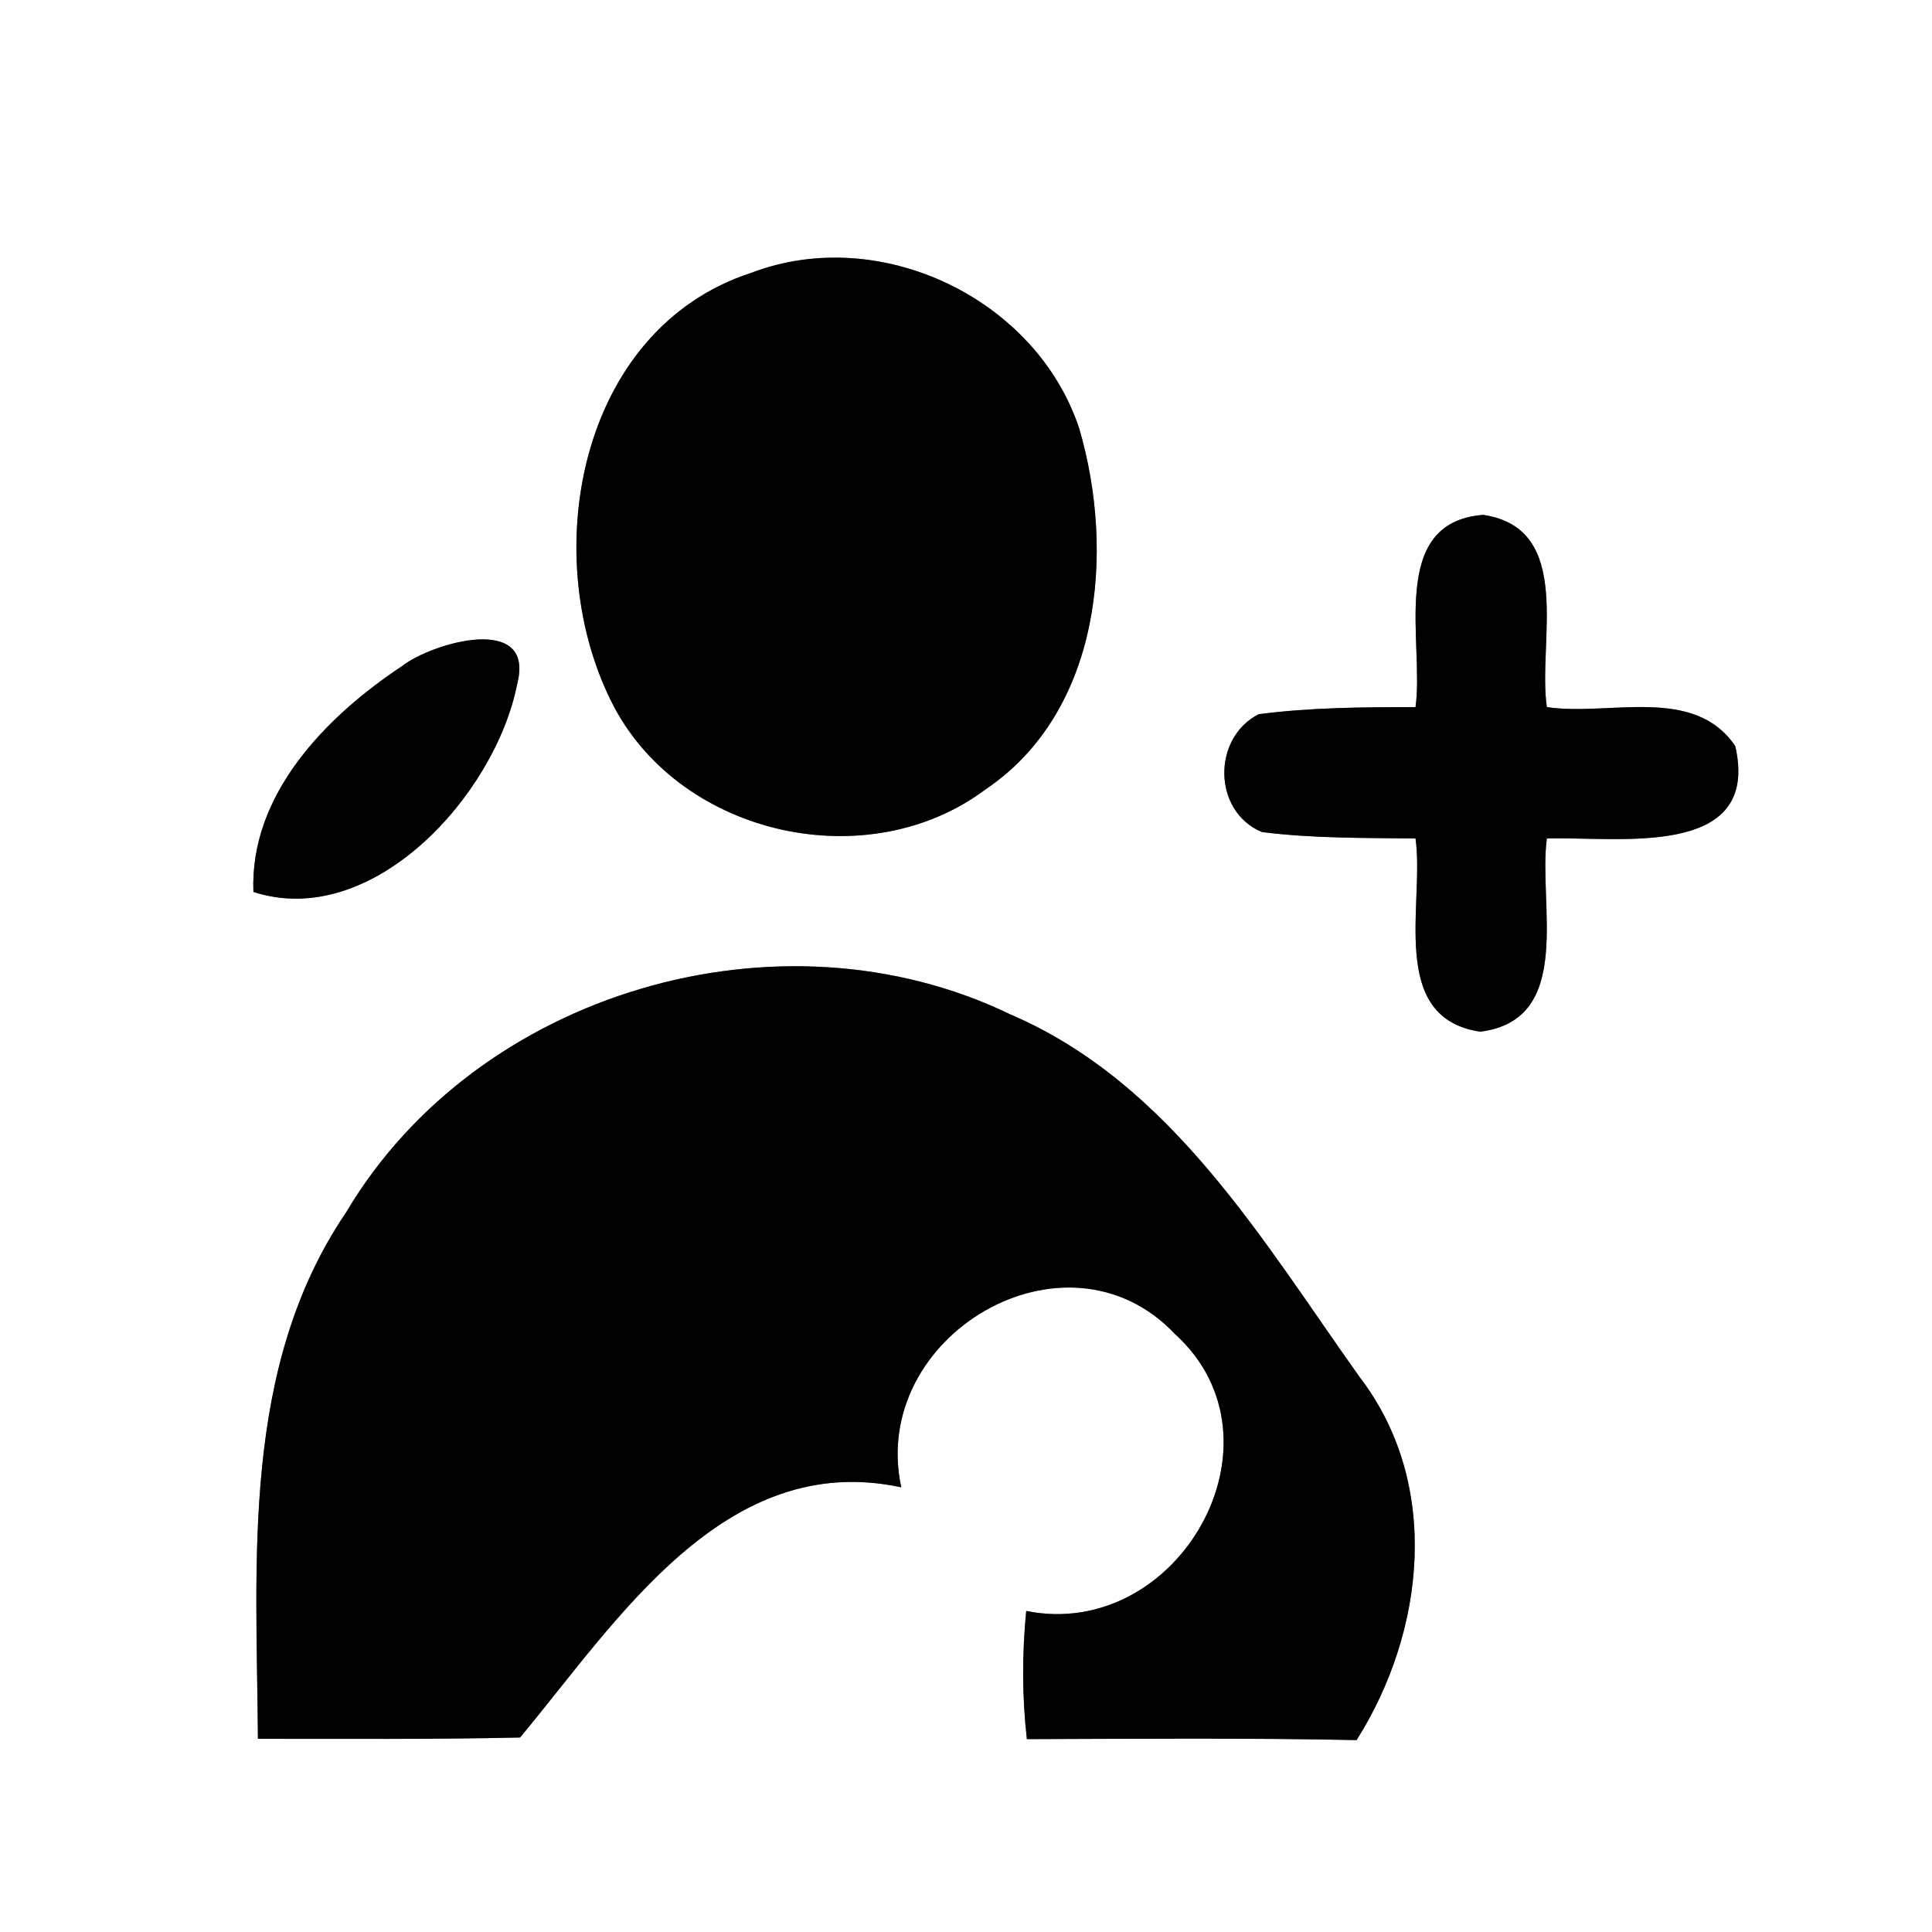 <?xml version="1.0" encoding="UTF-8" ?>
<!DOCTYPE svg PUBLIC "-//W3C//DTD SVG 1.1//EN" "http://www.w3.org/Graphics/SVG/1.1/DTD/svg11.dtd">
<svg width="60pt" height="60pt" viewBox="0 0 60 60" version="1.1" xmlns="http://www.w3.org/2000/svg">
<rect x="0" y="0" width="60" height="60" fill="#808080" stroke="none"/>
<g id="#ffffffff">
<path fill="#ffffff" opacity="1.00" d=" M 0.00 0.00 L 60.00 0.00 L 60.00 60.00 L 0.00 60.00 L 0.00 0.00 M 23.34 8.47 C 17.91 10.23 16.66 17.38 19.08 21.97 C 21.22 25.97 26.96 27.24 30.60 24.52 C 34.18 22.11 34.64 17.16 33.52 13.32 C 32.19 9.27 27.33 6.95 23.34 8.47 M 43.96 21.96 C 42.34 21.96 40.70 21.97 39.09 22.18 C 37.64 22.92 37.66 25.20 39.19 25.84 C 40.77 26.04 42.37 26.02 43.96 26.04 C 44.25 28.04 43.08 31.61 45.97 32.04 C 48.91 31.67 47.76 28.05 48.04 26.04 C 50.20 25.97 54.70 26.71 53.89 23.17 C 52.60 21.27 49.97 22.25 48.04 21.96 C 47.74 19.99 48.92 16.41 46.06 15.99 C 43.08 16.22 44.24 19.97 43.96 21.96 M 12.48 20.69 C 10.13 22.25 7.75 24.67 7.87 27.70 C 11.57 28.90 15.38 24.69 16.06 21.25 C 16.64 19.03 13.43 19.95 12.48 20.69 M 10.75 37.65 C 7.48 42.46 7.97 48.48 8.01 54.00 C 10.72 54.00 13.44 54.02 16.15 53.96 C 19.16 50.35 22.50 45.01 27.99 46.19 C 26.97 41.49 33.11 37.85 36.49 41.43 C 40.15 44.75 36.59 50.98 31.87 50.03 C 31.74 51.36 31.74 52.68 31.89 54.01 C 35.30 54.00 38.72 53.97 42.13 54.04 C 44.26 50.67 44.77 46.08 42.22 42.76 C 39.21 38.53 36.37 33.64 31.37 31.50 C 24.21 28.04 14.81 30.80 10.75 37.65 Z" />
</g>
<g id="#000000ff">
<path fill="#000000" opacity="1.00" d=" M 23.34 8.47 C 27.33 6.95 32.19 9.27 33.52 13.32 C 34.64 17.16 34.18 22.11 30.60 24.52 C 26.96 27.24 21.22 25.97 19.08 21.97 C 16.66 17.38 17.91 10.23 23.34 8.47 Z" />
<path fill="#000000" opacity="1.00" d=" M 43.96 21.96 C 44.24 19.97 43.08 16.22 46.06 15.99 C 48.92 16.41 47.74 19.99 48.04 21.96 C 49.97 22.25 52.60 21.27 53.89 23.17 C 54.70 26.71 50.20 25.97 48.04 26.04 C 47.76 28.05 48.91 31.67 45.97 32.04 C 43.08 31.61 44.25 28.04 43.96 26.04 C 42.37 26.02 40.77 26.04 39.19 25.84 C 37.66 25.20 37.64 22.92 39.09 22.18 C 40.70 21.97 42.34 21.96 43.96 21.96 Z" />
<path fill="#000000" opacity="1.00" d=" M 12.48 20.69 C 13.43 19.95 16.64 19.03 16.06 21.25 C 15.38 24.69 11.57 28.90 7.87 27.70 C 7.75 24.67 10.13 22.25 12.48 20.69 Z" />
<path fill="#000000" opacity="1.00" d=" M 10.75 37.65 C 14.81 30.80 24.21 28.04 31.37 31.50 C 36.37 33.64 39.21 38.53 42.22 42.76 C 44.77 46.08 44.26 50.67 42.13 54.04 C 38.72 53.97 35.30 54.00 31.89 54.01 C 31.74 52.68 31.74 51.36 31.87 50.03 C 36.59 50.98 40.15 44.75 36.49 41.43 C 33.11 37.85 26.97 41.49 27.99 46.19 C 22.50 45.01 19.16 50.35 16.15 53.96 C 13.44 54.02 10.72 54.00 8.01 54.00 C 7.97 48.48 7.48 42.46 10.75 37.65 Z" />
</g>
</svg>
